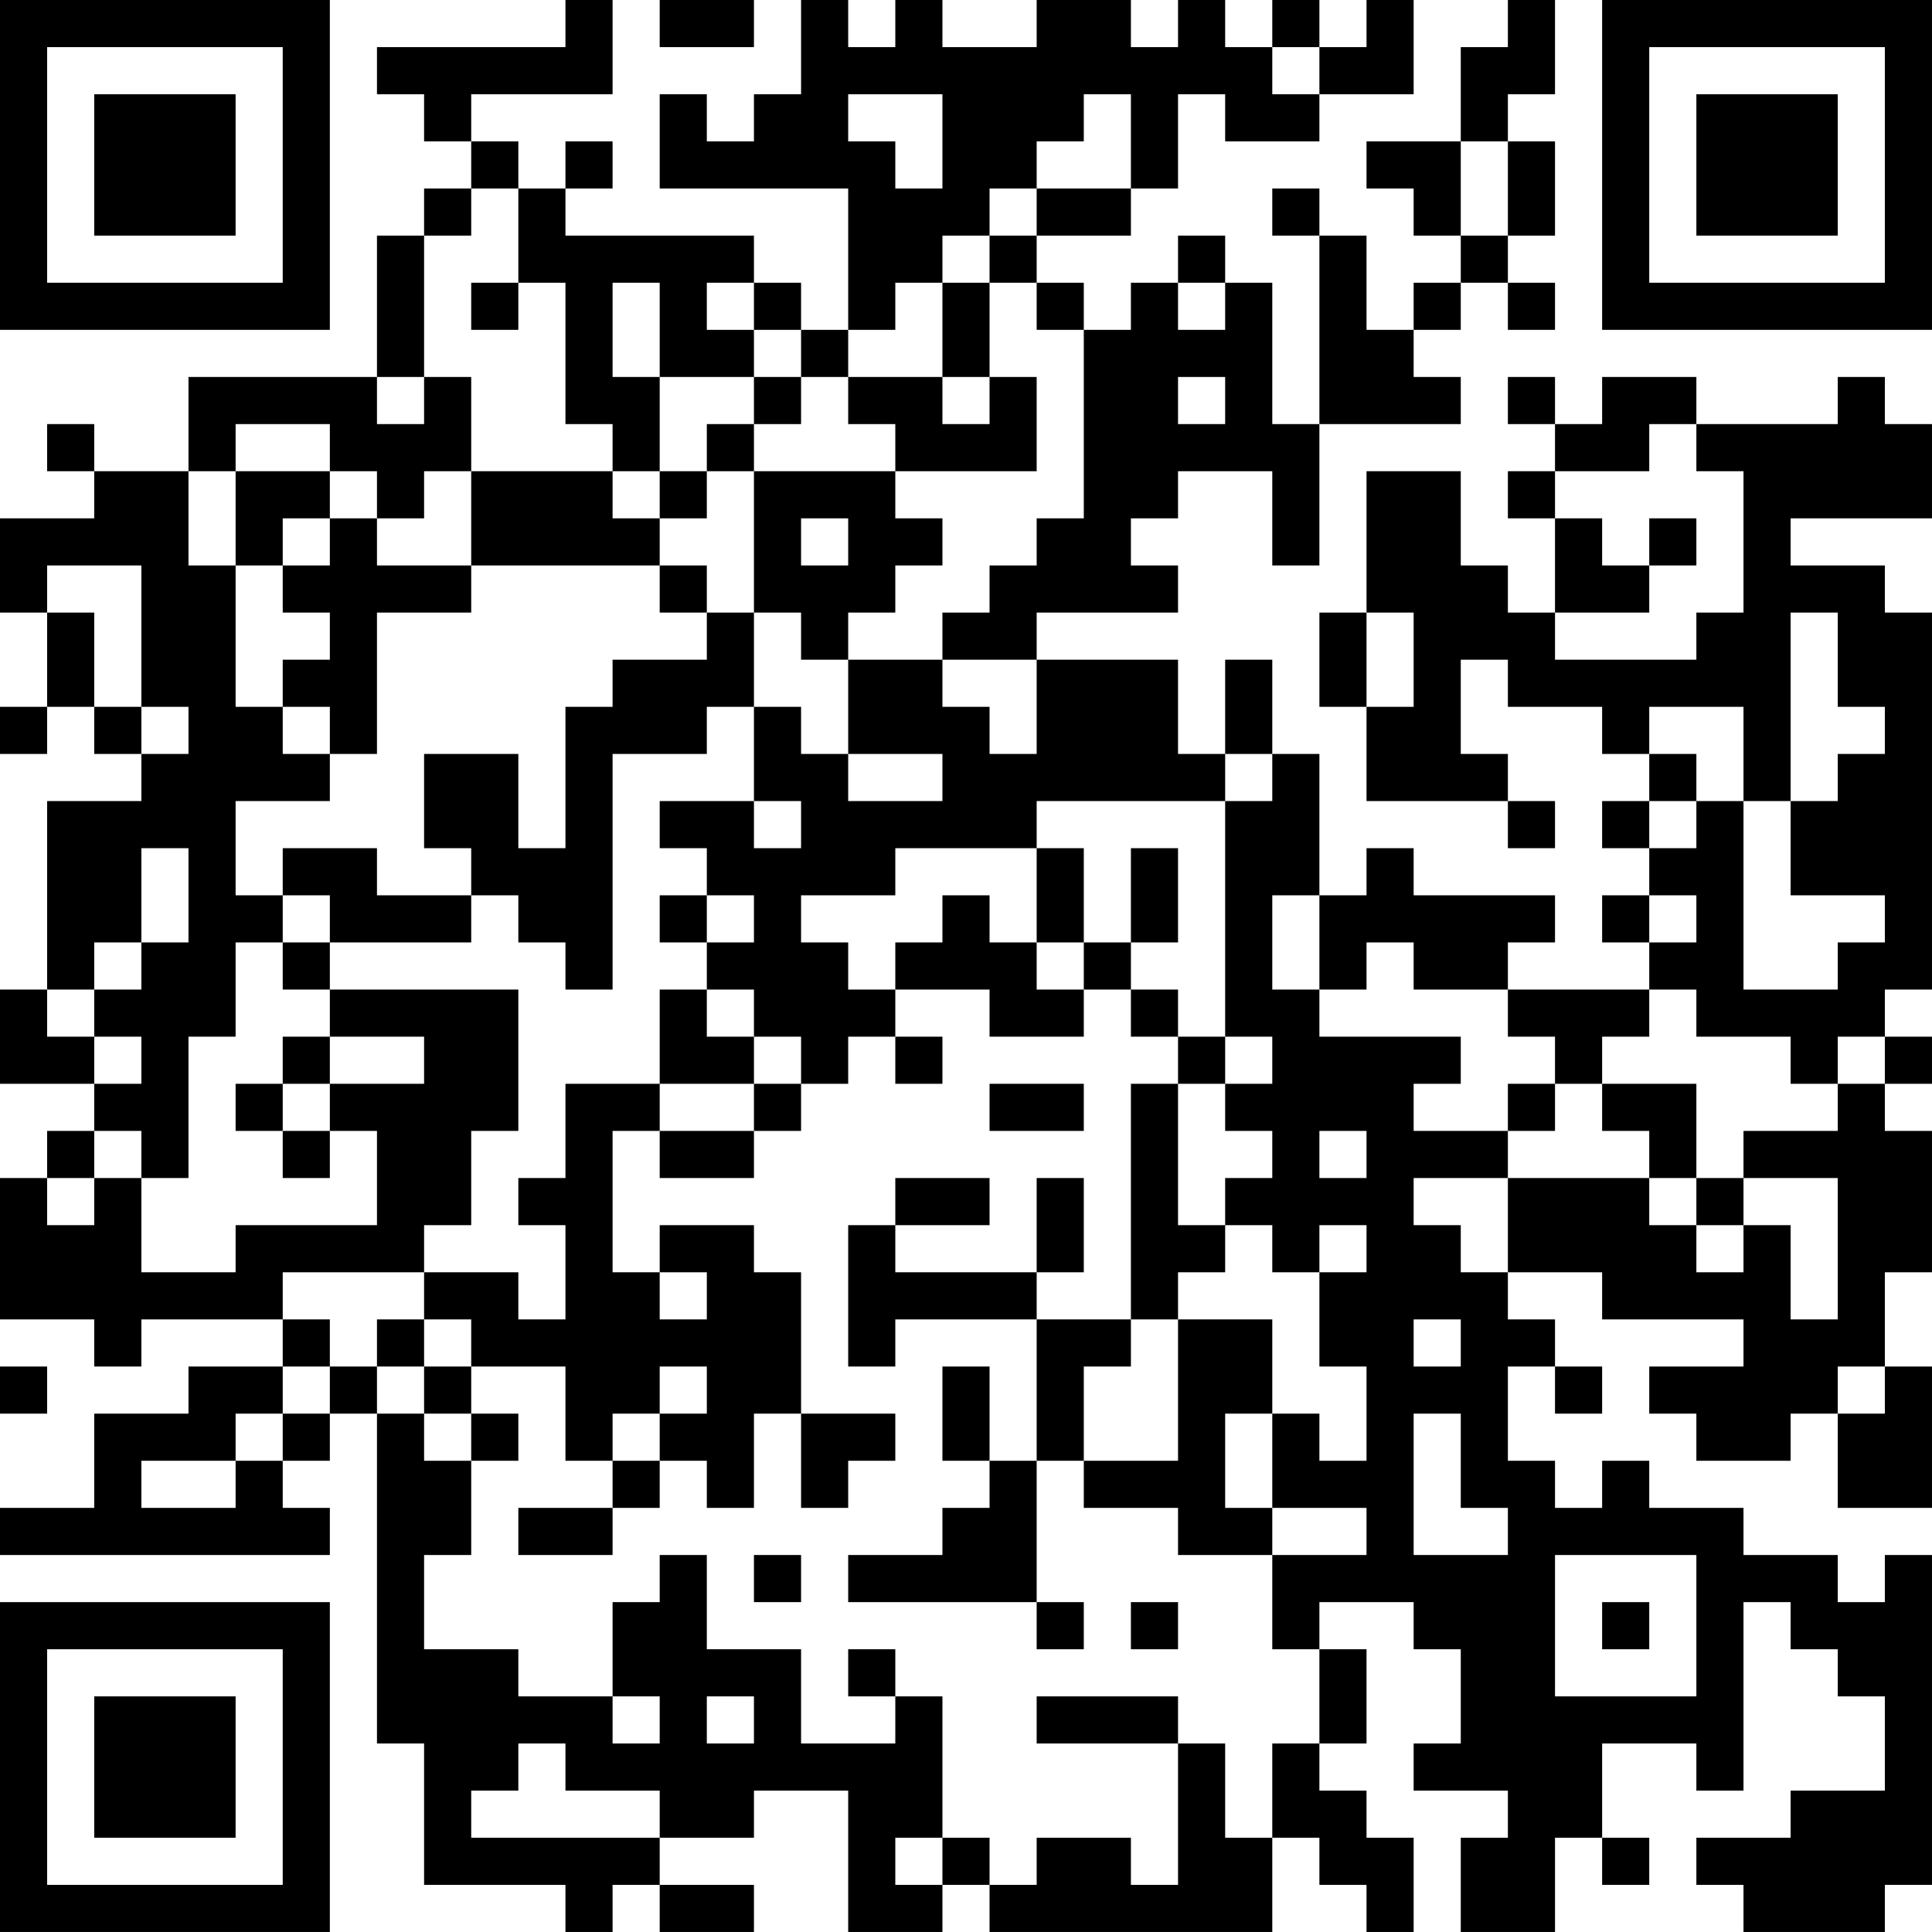 <?xml version="1.0" encoding="UTF-8"?>
<svg xmlns="http://www.w3.org/2000/svg" version="1.1" width="200" height="200" viewBox="0 0 200 200"><rect x="0" y="0" width="200" height="200" fill="#ffffff"/><g transform="scale(4.878)"><g transform="translate(0,0)"><path fill-rule="evenodd" d="M12 0L12 1L8 1L8 2L9 2L9 3L10 3L10 4L9 4L9 5L8 5L8 8L4 8L4 10L2 10L2 9L1 9L1 10L2 10L2 11L0 11L0 13L1 13L1 15L0 15L0 16L1 16L1 15L2 15L2 16L3 16L3 17L1 17L1 21L0 21L0 23L2 23L2 24L1 24L1 25L0 25L0 28L2 28L2 29L3 29L3 28L6 28L6 29L4 29L4 30L2 30L2 32L0 32L0 33L7 33L7 32L6 32L6 31L7 31L7 30L8 30L8 37L9 37L9 40L12 40L12 41L13 41L13 40L14 40L14 41L16 41L16 40L14 40L14 39L16 39L16 38L18 38L18 41L20 41L20 40L21 40L21 41L27 41L27 39L28 39L28 40L29 40L29 41L30 41L30 39L29 39L29 38L28 38L28 37L29 37L29 35L28 35L28 34L30 34L30 35L31 35L31 37L30 37L30 38L32 38L32 39L31 39L31 41L33 41L33 39L34 39L34 40L35 40L35 39L34 39L34 37L36 37L36 38L37 38L37 34L38 34L38 35L39 35L39 36L40 36L40 38L38 38L38 39L36 39L36 40L37 40L37 41L40 41L40 40L41 40L41 33L40 33L40 34L39 34L39 33L37 33L37 32L35 32L35 31L34 31L34 32L33 32L33 31L32 31L32 29L33 29L33 30L34 30L34 29L33 29L33 28L32 28L32 27L34 27L34 28L37 28L37 29L35 29L35 30L36 30L36 31L38 31L38 30L39 30L39 32L41 32L41 29L40 29L40 27L41 27L41 24L40 24L40 23L41 23L41 22L40 22L40 21L41 21L41 13L40 13L40 12L38 12L38 11L41 11L41 9L40 9L40 8L39 8L39 9L36 9L36 8L34 8L34 9L33 9L33 8L32 8L32 9L33 9L33 10L32 10L32 11L33 11L33 13L32 13L32 12L31 12L31 10L29 10L29 13L28 13L28 15L29 15L29 17L32 17L32 18L33 18L33 17L32 17L32 16L31 16L31 14L32 14L32 15L34 15L34 16L35 16L35 17L34 17L34 18L35 18L35 19L34 19L34 20L35 20L35 21L32 21L32 20L33 20L33 19L30 19L30 18L29 18L29 19L28 19L28 16L27 16L27 14L26 14L26 16L25 16L25 14L22 14L22 13L25 13L25 12L24 12L24 11L25 11L25 10L27 10L27 12L28 12L28 9L31 9L31 8L30 8L30 7L31 7L31 6L32 6L32 7L33 7L33 6L32 6L32 5L33 5L33 3L32 3L32 2L33 2L33 0L32 0L32 1L31 1L31 3L29 3L29 4L30 4L30 5L31 5L31 6L30 6L30 7L29 7L29 5L28 5L28 4L27 4L27 5L28 5L28 9L27 9L27 6L26 6L26 5L25 5L25 6L24 6L24 7L23 7L23 6L22 6L22 5L24 5L24 4L25 4L25 2L26 2L26 3L28 3L28 2L30 2L30 0L29 0L29 1L28 1L28 0L27 0L27 1L26 1L26 0L25 0L25 1L24 1L24 0L22 0L22 1L20 1L20 0L19 0L19 1L18 1L18 0L17 0L17 2L16 2L16 3L15 3L15 2L14 2L14 4L18 4L18 7L17 7L17 6L16 6L16 5L12 5L12 4L13 4L13 3L12 3L12 4L11 4L11 3L10 3L10 2L13 2L13 0ZM14 0L14 1L16 1L16 0ZM27 1L27 2L28 2L28 1ZM18 2L18 3L19 3L19 4L20 4L20 2ZM23 2L23 3L22 3L22 4L21 4L21 5L20 5L20 6L19 6L19 7L18 7L18 8L17 8L17 7L16 7L16 6L15 6L15 7L16 7L16 8L14 8L14 6L13 6L13 8L14 8L14 10L13 10L13 9L12 9L12 6L11 6L11 4L10 4L10 5L9 5L9 8L8 8L8 9L9 9L9 8L10 8L10 10L9 10L9 11L8 11L8 10L7 10L7 9L5 9L5 10L4 10L4 12L5 12L5 15L6 15L6 16L7 16L7 17L5 17L5 19L6 19L6 20L5 20L5 22L4 22L4 25L3 25L3 24L2 24L2 25L1 25L1 26L2 26L2 25L3 25L3 27L5 27L5 26L8 26L8 24L7 24L7 23L9 23L9 22L7 22L7 21L11 21L11 24L10 24L10 26L9 26L9 27L6 27L6 28L7 28L7 29L6 29L6 30L5 30L5 31L3 31L3 32L5 32L5 31L6 31L6 30L7 30L7 29L8 29L8 30L9 30L9 31L10 31L10 33L9 33L9 35L11 35L11 36L13 36L13 37L14 37L14 36L13 36L13 34L14 34L14 33L15 33L15 35L17 35L17 37L19 37L19 36L20 36L20 39L19 39L19 40L20 40L20 39L21 39L21 40L22 40L22 39L24 39L24 40L25 40L25 37L26 37L26 39L27 39L27 37L28 37L28 35L27 35L27 33L29 33L29 32L27 32L27 30L28 30L28 31L29 31L29 29L28 29L28 27L29 27L29 26L28 26L28 27L27 27L27 26L26 26L26 25L27 25L27 24L26 24L26 23L27 23L27 22L26 22L26 17L27 17L27 16L26 16L26 17L22 17L22 18L19 18L19 19L17 19L17 20L18 20L18 21L19 21L19 22L18 22L18 23L17 23L17 22L16 22L16 21L15 21L15 20L16 20L16 19L15 19L15 18L14 18L14 17L16 17L16 18L17 18L17 17L16 17L16 15L17 15L17 16L18 16L18 17L20 17L20 16L18 16L18 14L20 14L20 15L21 15L21 16L22 16L22 14L20 14L20 13L21 13L21 12L22 12L22 11L23 11L23 7L22 7L22 6L21 6L21 5L22 5L22 4L24 4L24 2ZM31 3L31 5L32 5L32 3ZM10 6L10 7L11 7L11 6ZM20 6L20 8L18 8L18 9L19 9L19 10L16 10L16 9L17 9L17 8L16 8L16 9L15 9L15 10L14 10L14 11L13 11L13 10L10 10L10 12L8 12L8 11L7 11L7 10L5 10L5 12L6 12L6 13L7 13L7 14L6 14L6 15L7 15L7 16L8 16L8 13L10 13L10 12L14 12L14 13L15 13L15 14L13 14L13 15L12 15L12 18L11 18L11 16L9 16L9 18L10 18L10 19L8 19L8 18L6 18L6 19L7 19L7 20L6 20L6 21L7 21L7 20L10 20L10 19L11 19L11 20L12 20L12 21L13 21L13 16L15 16L15 15L16 15L16 13L17 13L17 14L18 14L18 13L19 13L19 12L20 12L20 11L19 11L19 10L22 10L22 8L21 8L21 6ZM25 6L25 7L26 7L26 6ZM20 8L20 9L21 9L21 8ZM25 8L25 9L26 9L26 8ZM35 9L35 10L33 10L33 11L34 11L34 12L35 12L35 13L33 13L33 14L36 14L36 13L37 13L37 10L36 10L36 9ZM15 10L15 11L14 11L14 12L15 12L15 13L16 13L16 10ZM6 11L6 12L7 12L7 11ZM17 11L17 12L18 12L18 11ZM35 11L35 12L36 12L36 11ZM1 12L1 13L2 13L2 15L3 15L3 16L4 16L4 15L3 15L3 12ZM29 13L29 15L30 15L30 13ZM38 13L38 17L37 17L37 15L35 15L35 16L36 16L36 17L35 17L35 18L36 18L36 17L37 17L37 21L39 21L39 20L40 20L40 19L38 19L38 17L39 17L39 16L40 16L40 15L39 15L39 13ZM3 18L3 20L2 20L2 21L1 21L1 22L2 22L2 23L3 23L3 22L2 22L2 21L3 21L3 20L4 20L4 18ZM22 18L22 20L21 20L21 19L20 19L20 20L19 20L19 21L21 21L21 22L23 22L23 21L24 21L24 22L25 22L25 23L24 23L24 28L22 28L22 27L23 27L23 25L22 25L22 27L19 27L19 26L21 26L21 25L19 25L19 26L18 26L18 29L19 29L19 28L22 28L22 31L21 31L21 29L20 29L20 31L21 31L21 32L20 32L20 33L18 33L18 34L22 34L22 35L23 35L23 34L22 34L22 31L23 31L23 32L25 32L25 33L27 33L27 32L26 32L26 30L27 30L27 28L25 28L25 27L26 27L26 26L25 26L25 23L26 23L26 22L25 22L25 21L24 21L24 20L25 20L25 18L24 18L24 20L23 20L23 18ZM14 19L14 20L15 20L15 19ZM27 19L27 21L28 21L28 22L31 22L31 23L30 23L30 24L32 24L32 25L30 25L30 26L31 26L31 27L32 27L32 25L35 25L35 26L36 26L36 27L37 27L37 26L38 26L38 28L39 28L39 25L37 25L37 24L39 24L39 23L40 23L40 22L39 22L39 23L38 23L38 22L36 22L36 21L35 21L35 22L34 22L34 23L33 23L33 22L32 22L32 21L30 21L30 20L29 20L29 21L28 21L28 19ZM35 19L35 20L36 20L36 19ZM22 20L22 21L23 21L23 20ZM14 21L14 23L12 23L12 25L11 25L11 26L12 26L12 28L11 28L11 27L9 27L9 28L8 28L8 29L9 29L9 30L10 30L10 31L11 31L11 30L10 30L10 29L12 29L12 31L13 31L13 32L11 32L11 33L13 33L13 32L14 32L14 31L15 31L15 32L16 32L16 30L17 30L17 32L18 32L18 31L19 31L19 30L17 30L17 27L16 27L16 26L14 26L14 27L13 27L13 24L14 24L14 25L16 25L16 24L17 24L17 23L16 23L16 22L15 22L15 21ZM6 22L6 23L5 23L5 24L6 24L6 25L7 25L7 24L6 24L6 23L7 23L7 22ZM19 22L19 23L20 23L20 22ZM14 23L14 24L16 24L16 23ZM21 23L21 24L23 24L23 23ZM32 23L32 24L33 24L33 23ZM34 23L34 24L35 24L35 25L36 25L36 26L37 26L37 25L36 25L36 23ZM28 24L28 25L29 25L29 24ZM14 27L14 28L15 28L15 27ZM9 28L9 29L10 29L10 28ZM24 28L24 29L23 29L23 31L25 31L25 28ZM30 28L30 29L31 29L31 28ZM0 29L0 30L1 30L1 29ZM14 29L14 30L13 30L13 31L14 31L14 30L15 30L15 29ZM39 29L39 30L40 30L40 29ZM30 30L30 33L32 33L32 32L31 32L31 30ZM16 33L16 34L17 34L17 33ZM33 33L33 36L36 36L36 33ZM24 34L24 35L25 35L25 34ZM34 34L34 35L35 35L35 34ZM18 35L18 36L19 36L19 35ZM15 36L15 37L16 37L16 36ZM22 36L22 37L25 37L25 36ZM11 37L11 38L10 38L10 39L14 39L14 38L12 38L12 37ZM0 0L0 7L7 7L7 0ZM1 1L1 6L6 6L6 1ZM2 2L2 5L5 5L5 2ZM34 0L34 7L41 7L41 0ZM35 1L35 6L40 6L40 1ZM36 2L36 5L39 5L39 2ZM0 34L0 41L7 41L7 34ZM1 35L1 40L6 40L6 35ZM2 36L2 39L5 39L5 36Z" fill="#000000"/></g></g></svg>
